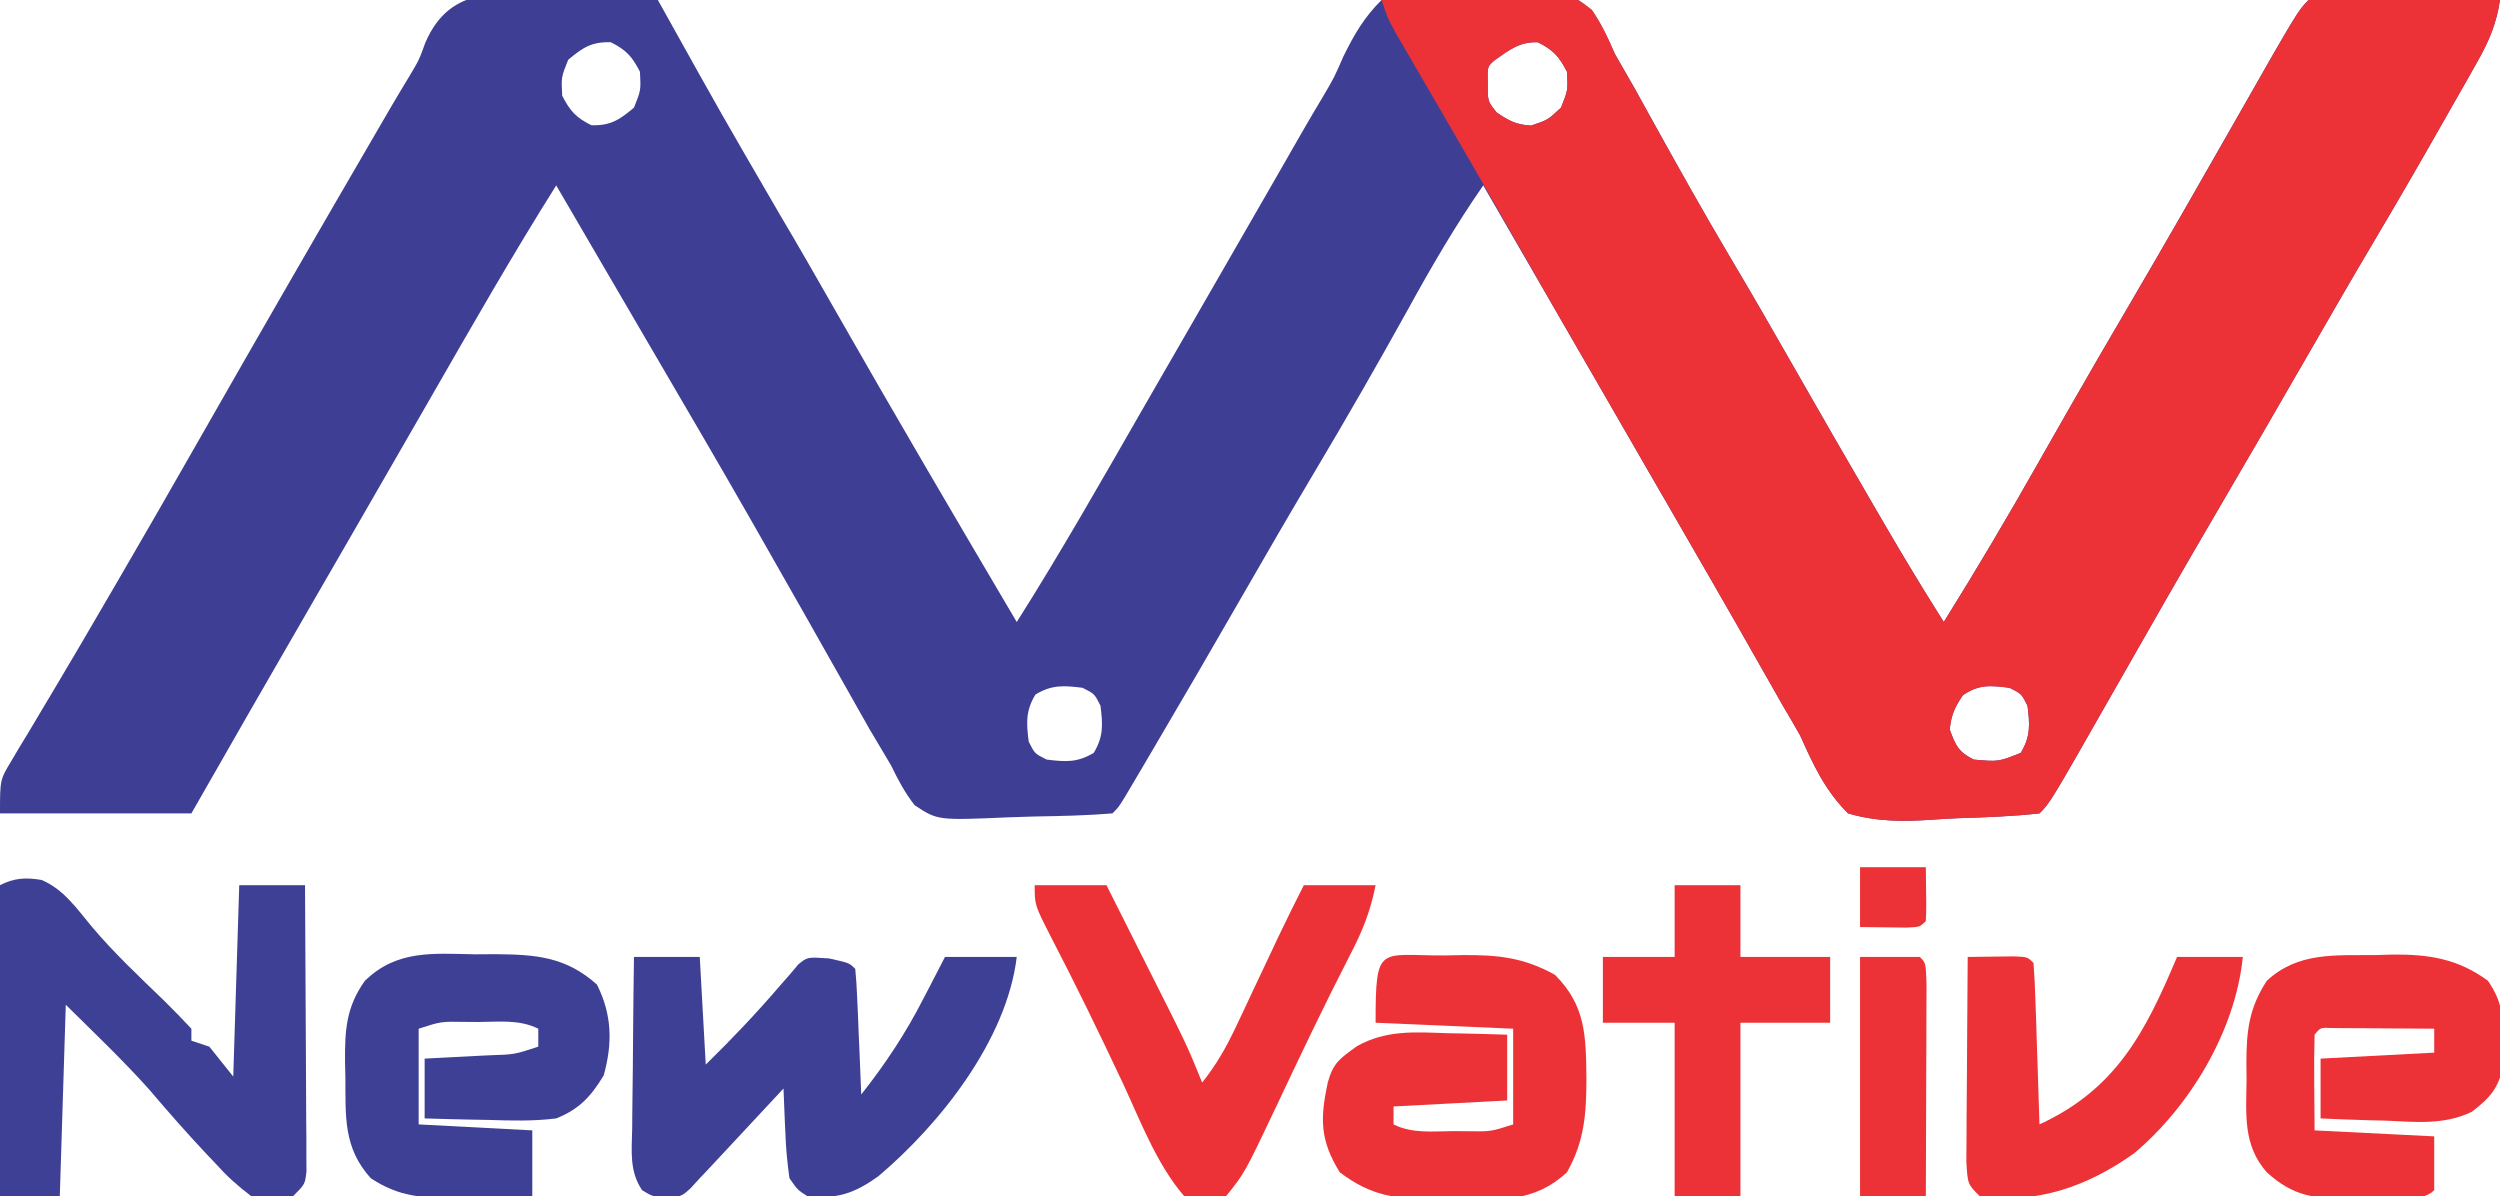 <?xml version="1.0" encoding="UTF-8"?>
<svg xmlns="http://www.w3.org/2000/svg" xmlns:xlink="http://www.w3.org/1999/xlink" width="209px" height="100px" viewBox="0 0 209 100" version="1.1">
<g id="surface1">
<path style=" stroke:none;fill-rule:nonzero;fill:rgb(24.314%,24.706%,58.039%);fill-opacity:1;" d="M 46.688 -0.312 C 47.492 -0.289 48.297 -0.266 49.102 -0.242 C 51.07 -0.188 53.035 -0.102 55 0 C 55.277 0.5 55.277 0.5 55.562 1.012 C 60.285 9.492 60.285 9.492 65.16 17.879 C 66.762 20.582 68.32 23.301 69.875 26.031 C 74.832 34.734 79.91 43.371 85 52 C 88.684 46.184 92.078 40.199 95.508 34.23 C 97.391 30.949 99.285 27.668 101.18 24.391 C 102.621 21.895 104.059 19.398 105.496 16.895 C 105.996 16.023 106.496 15.152 107 14.281 C 107.621 13.199 108.242 12.117 108.863 11.031 C 109.441 10.031 110.023 9.035 110.621 8.043 C 111.539 6.484 111.539 6.484 112.316 4.699 C 113.234 2.848 114.031 1.461 115.5 0 C 117.949 -0.789 120.133 -0.859 122.688 -0.738 C 123.816 -0.688 124.934 -0.695 126.066 -0.711 C 131.141 -0.68 131.141 -0.68 133.062 0.84 C 133.871 2.02 134.426 3.188 135 4.5 C 135.543 5.461 136.094 6.422 136.648 7.375 C 137.227 8.414 137.801 9.457 138.375 10.5 C 140.398 14.148 142.434 17.789 144.562 21.375 C 146.363 24.41 148.129 27.465 149.875 30.531 C 152.137 34.5 154.418 38.457 156.719 42.406 C 157.008 42.902 157.297 43.402 157.598 43.914 C 159.188 46.641 160.812 49.336 162.5 52 C 165.203 47.668 167.797 43.289 170.312 38.844 C 171.016 37.605 171.723 36.367 172.426 35.129 C 172.602 34.824 172.777 34.516 172.957 34.199 C 174.617 31.285 176.305 28.391 178 25.5 C 180.953 20.457 183.859 15.387 186.746 10.305 C 192.105 0.895 192.105 0.895 193 0 C 194.188 -0.043 195.359 -0.059 196.547 -0.047 C 197.082 -0.047 197.082 -0.047 197.621 -0.047 C 198.758 -0.043 199.895 -0.039 201.031 -0.031 C 201.801 -0.027 202.566 -0.027 203.336 -0.023 C 205.227 -0.02 207.113 -0.012 209 0 C 208.703 1.984 208.082 3.438 207.094 5.18 C 206.809 5.691 206.52 6.203 206.223 6.73 C 205.91 7.273 205.602 7.816 205.281 8.375 C 204.961 8.938 204.645 9.5 204.312 10.082 C 202.387 13.473 200.438 16.852 198.445 20.207 C 196.562 23.383 194.719 26.582 192.875 29.781 C 190.441 34.008 187.996 38.227 185.531 42.438 C 182.566 47.504 179.652 52.594 176.754 57.691 C 171.395 67.105 171.395 67.105 170.5 68 C 168.285 68.242 166.07 68.328 163.848 68.395 C 163.102 68.422 162.355 68.465 161.609 68.52 C 159.105 68.695 156.93 68.703 154.5 68 C 152.574 66.078 151.594 63.945 150.5 61.5 C 150.031 60.668 149.551 59.844 149.062 59.023 C 148.613 58.234 148.164 57.445 147.719 56.656 C 147.199 55.746 146.684 54.832 146.164 53.922 C 145.895 53.449 145.625 52.973 145.348 52.484 C 143.855 49.871 142.348 47.262 140.844 44.656 C 140.531 44.113 140.219 43.57 139.895 43.012 C 139.254 41.902 138.613 40.789 137.969 39.68 C 136.672 37.434 135.379 35.188 134.082 32.938 C 130.727 27.121 127.367 21.309 124 15.5 C 121.684 18.836 119.672 22.289 117.719 25.844 C 115.207 30.375 112.633 34.859 109.984 39.309 C 107.875 42.855 105.805 46.422 103.75 50 C 101.293 54.273 98.816 58.535 96.312 62.781 C 95.898 63.488 95.898 63.488 95.473 64.207 C 95.094 64.848 95.094 64.848 94.707 65.504 C 94.484 65.879 94.262 66.254 94.035 66.641 C 93.5 67.5 93.5 67.5 93 68 C 90.84 68.18 88.672 68.223 86.504 68.258 C 85.777 68.273 85.047 68.297 84.32 68.328 C 78.391 68.586 78.391 68.586 76.469 67.32 C 75.641 66.266 75.086 65.211 74.5 64 C 73.891 62.969 73.281 61.941 72.668 60.914 C 72.004 59.746 71.344 58.578 70.688 57.406 C 70.332 56.777 69.977 56.152 69.621 55.523 C 68.91 54.27 68.199 53.012 67.492 51.754 C 66.148 49.375 64.793 47 63.438 44.625 C 63.199 44.207 62.961 43.793 62.719 43.363 C 59.984 38.582 57.203 33.832 54.422 29.078 C 52.801 26.301 51.18 23.527 49.562 20.75 C 48.969 19.734 48.379 18.719 47.785 17.703 C 47.355 16.969 46.93 16.234 46.5 15.5 C 42.832 21.328 39.422 27.301 35.992 33.27 C 34.418 36.016 32.832 38.758 31.25 41.5 C 30.629 42.574 30.008 43.652 29.391 44.727 C 28.262 46.684 27.133 48.637 26.004 50.59 C 22.656 56.387 19.312 62.184 16 68 C 10.719 68 5.441 68 0 68 C 0 65.188 0 65.188 0.957 63.602 C 1.168 63.242 1.379 62.883 1.598 62.516 C 1.953 61.934 1.953 61.934 2.312 61.344 C 2.824 60.484 3.332 59.629 3.844 58.77 C 4.25 58.09 4.25 58.09 4.664 57.398 C 6.074 55.039 7.457 52.66 8.844 50.281 C 9.137 49.781 9.426 49.281 9.727 48.77 C 11.996 44.879 14.238 40.973 16.469 37.062 C 21.531 28.184 26.637 19.332 31.781 10.5 C 32.062 10.02 32.34 9.539 32.629 9.043 C 33.16 8.133 33.703 7.227 34.25 6.328 C 35.035 5.012 35.035 5.012 35.562 3.559 C 37.711 -1.422 42.012 -0.566 46.688 -0.312 Z M 47.5 5 C 46.918 6.453 46.918 6.453 47 8 C 47.656 9.281 48.152 9.828 49.438 10.469 C 51.047 10.516 51.777 10.023 53 9 C 53.582 7.547 53.582 7.547 53.5 6 C 52.844 4.719 52.348 4.172 51.062 3.531 C 49.453 3.484 48.723 3.977 47.5 5 Z M 125 5 C 124.34 5.551 124.34 5.551 124.375 6.938 C 124.367 8.469 124.367 8.469 125.125 9.406 C 126.156 10.105 126.746 10.426 128 10.5 C 129.395 10.031 129.395 10.031 130.5 9 C 131.082 7.547 131.082 7.547 131 6 C 130.344 4.719 129.848 4.172 128.562 3.531 C 127.035 3.488 126.227 4.141 125 5 Z M 86.562 58.062 C 85.734 59.441 85.805 60.426 86 62 C 86.5 63 86.5 63 87.5 63.5 C 89.074 63.695 90.059 63.766 91.438 62.938 C 92.266 61.559 92.195 60.574 92 59 C 91.5 58 91.5 58 90.5 57.5 C 88.926 57.305 87.941 57.234 86.562 58.062 Z M 164.094 58.125 C 163.41 59.133 163.109 59.785 163 61 C 163.496 62.332 163.715 62.855 165 63.5 C 167.066 63.688 167.066 63.688 168.938 62.938 C 169.766 61.559 169.695 60.574 169.5 59 C 169 58 169 58 168 57.5 C 166.406 57.301 165.438 57.195 164.094 58.125 Z M 164.094 58.125 "/>
<path style=" stroke:none;fill-rule:nonzero;fill:rgb(92.549%,19.608%,21.569%);fill-opacity:1;" d="M 115.5 0 C 117.793 -0.113 120.09 -0.191 122.383 -0.246 C 123.164 -0.27 123.945 -0.301 124.723 -0.34 C 131.133 -0.652 131.133 -0.652 133.078 0.812 C 133.891 2 134.438 3.176 135 4.5 C 135.543 5.461 136.09 6.422 136.648 7.375 C 137.227 8.414 137.801 9.457 138.375 10.5 C 140.398 14.148 142.434 17.789 144.562 21.375 C 146.363 24.41 148.129 27.465 149.875 30.531 C 152.137 34.5 154.418 38.457 156.719 42.406 C 157.008 42.902 157.297 43.402 157.598 43.914 C 159.188 46.641 160.812 49.336 162.5 52 C 165.203 47.668 167.797 43.289 170.312 38.844 C 171.016 37.605 171.723 36.367 172.426 35.133 C 172.602 34.824 172.777 34.516 172.957 34.199 C 174.617 31.285 176.305 28.391 178 25.5 C 180.953 20.457 183.859 15.387 186.75 10.309 C 192.105 0.895 192.105 0.895 193 0 C 194.188 -0.043 195.359 -0.059 196.547 -0.051 C 197.082 -0.047 197.082 -0.047 197.621 -0.047 C 198.758 -0.043 199.895 -0.039 201.031 -0.031 C 201.801 -0.027 202.566 -0.027 203.336 -0.023 C 205.227 -0.02 207.113 -0.012 209 0 C 208.703 1.984 208.082 3.438 207.094 5.18 C 206.809 5.691 206.52 6.203 206.223 6.73 C 205.91 7.273 205.602 7.816 205.281 8.375 C 204.961 8.938 204.645 9.5 204.312 10.082 C 202.387 13.473 200.438 16.852 198.445 20.207 C 196.562 23.383 194.719 26.582 192.875 29.781 C 190.441 34.008 187.996 38.227 185.531 42.438 C 182.566 47.504 179.652 52.594 176.754 57.691 C 171.395 67.105 171.395 67.105 170.5 68 C 168.285 68.242 166.07 68.328 163.848 68.395 C 163.102 68.422 162.355 68.465 161.609 68.52 C 159.105 68.695 156.93 68.703 154.5 68 C 152.574 66.078 151.594 63.945 150.5 61.5 C 150.031 60.668 149.551 59.844 149.062 59.023 C 148.613 58.234 148.164 57.445 147.719 56.656 C 147.199 55.746 146.684 54.832 146.164 53.922 C 145.895 53.449 145.625 52.973 145.348 52.484 C 143.855 49.871 142.348 47.262 140.844 44.656 C 140.531 44.113 140.215 43.57 139.895 43.008 C 138.93 41.34 137.965 39.668 137 38 C 129.496 25.008 129.496 25.008 125.789 18.504 C 124.363 16 122.926 13.504 121.477 11.012 C 121.133 10.414 120.785 9.812 120.438 9.215 C 119.762 8.047 119.082 6.883 118.406 5.719 C 118.098 5.191 117.793 4.664 117.477 4.121 C 117.207 3.652 116.934 3.18 116.648 2.695 C 116 1.5 116 1.5 115.5 0 Z M 125 5 C 124.34 5.551 124.34 5.551 124.375 6.938 C 124.367 8.469 124.367 8.469 125.125 9.406 C 126.156 10.105 126.746 10.426 128 10.5 C 129.395 10.031 129.395 10.031 130.5 9 C 131.082 7.547 131.082 7.547 131 6 C 130.344 4.719 129.848 4.172 128.562 3.531 C 127.035 3.488 126.227 4.141 125 5 Z M 164.094 58.125 C 163.41 59.133 163.109 59.785 163 61 C 163.496 62.332 163.715 62.855 165 63.5 C 167.066 63.688 167.066 63.688 168.938 62.938 C 169.766 61.559 169.695 60.574 169.5 59 C 169 58 169 58 168 57.5 C 166.406 57.301 165.438 57.195 164.094 58.125 Z M 164.094 58.125 "/>
<path style=" stroke:none;fill-rule:nonzero;fill:rgb(24.314%,25.098%,58.431%);fill-opacity:1;" d="M 3.484 73.566 C 5.328 74.355 6.395 75.93 7.656 77.445 C 9.527 79.672 11.652 81.656 13.738 83.676 C 14.512 84.434 15.258 85.215 16 86 C 16 86.328 16 86.66 16 87 C 16.496 87.164 16.988 87.328 17.5 87.5 C 18.16 88.324 18.82 89.148 19.5 90 C 19.664 84.719 19.828 79.441 20 74 C 21.816 74 23.629 74 25.5 74 C 25.523 77.543 25.543 81.086 25.555 84.625 C 25.559 85.832 25.566 87.039 25.574 88.242 C 25.586 89.973 25.594 91.703 25.598 93.434 C 25.602 93.977 25.609 94.516 25.613 95.074 C 25.613 95.824 25.613 95.824 25.613 96.59 C 25.617 97.035 25.617 97.477 25.621 97.93 C 25.5 99 25.5 99 24.5 100 C 22.875 100.234 22.875 100.234 21 100 C 19.824 99.102 18.969 98.328 18 97.25 C 17.738 96.973 17.477 96.699 17.207 96.414 C 15.578 94.68 14.008 92.891 12.469 91.078 C 10.258 88.613 7.852 86.324 5.5 84 C 5.336 89.281 5.172 94.559 5 100 C 3.352 100 1.699 100 0 100 C 0 91.422 0 82.84 0 74 C 1.219 73.391 2.145 73.34 3.484 73.566 Z M 3.484 73.566 "/>
<path style=" stroke:none;fill-rule:nonzero;fill:rgb(24.314%,25.098%,58.431%);fill-opacity:1;" d="M 53 80 C 54.816 80 56.629 80 58.5 80 C 58.664 82.969 58.828 85.941 59 89 C 61.172 86.875 63.234 84.707 65.211 82.398 C 65.473 82.102 65.73 81.805 66 81.5 C 66.242 81.211 66.488 80.922 66.738 80.625 C 67.5 80 67.5 80 69.312 80.125 C 71 80.5 71 80.5 71.5 81 C 71.578 81.781 71.625 82.562 71.656 83.344 C 71.68 83.816 71.699 84.289 71.723 84.777 C 71.742 85.273 71.762 85.77 71.781 86.281 C 71.805 86.781 71.824 87.277 71.848 87.793 C 71.898 89.027 71.949 90.266 72 91.5 C 74.012 88.949 75.711 86.391 77.188 83.5 C 77.363 83.16 77.543 82.82 77.727 82.469 C 78.152 81.648 78.578 80.824 79 80 C 80.98 80 82.961 80 85 80 C 84.172 86.922 78.602 93.973 73.414 98.348 C 71.422 99.77 69.973 100.262 67.5 100 C 66.68 99.48 66.68 99.48 66 98.5 C 65.812 97.184 65.699 95.977 65.656 94.656 C 65.629 94.129 65.629 94.129 65.605 93.594 C 65.562 92.73 65.531 91.863 65.5 91 C 65.195 91.328 65.195 91.328 64.883 91.664 C 63.953 92.664 63.023 93.66 62.094 94.656 C 61.613 95.176 61.613 95.176 61.121 95.703 C 60.652 96.203 60.652 96.203 60.18 96.711 C 59.891 97.02 59.605 97.324 59.312 97.641 C 59.043 97.926 58.777 98.207 58.5 98.5 C 58.242 98.781 57.988 99.062 57.723 99.352 C 57 100 57 100 55.75 100.188 C 54.5 100 54.5 100 53.68 99.5 C 52.594 97.902 52.816 96.172 52.852 94.305 C 52.855 93.898 52.859 93.488 52.859 93.07 C 52.867 91.766 52.887 90.461 52.906 89.156 C 52.914 88.273 52.922 87.387 52.926 86.504 C 52.941 84.336 52.969 82.168 53 80 Z M 53 80 "/>
<path style=" stroke:none;fill-rule:nonzero;fill:rgb(92.941%,19.608%,21.569%);fill-opacity:1;" d="M 120.812 79.875 C 121.305 79.863 121.797 79.855 122.305 79.844 C 125.273 79.828 127.395 80.051 130 81.5 C 132.586 84.086 132.582 86.629 132.625 90.156 C 132.621 93.098 132.465 95.41 131 98 C 128.254 100.555 125.387 100.301 121.781 100.25 C 120.953 100.262 120.953 100.262 120.105 100.273 C 116.809 100.258 114.648 100.023 112 98 C 110.332 95.293 110.363 93.492 111 90.5 C 111.465 88.832 112.012 88.492 113.453 87.453 C 115.875 86.102 118.262 86.277 120.969 86.375 C 121.453 86.383 121.938 86.395 122.438 86.402 C 123.625 86.426 124.812 86.461 126 86.5 C 126 88.316 126 90.129 126 92 C 122.863 92.164 119.73 92.328 116.5 92.5 C 116.5 92.996 116.5 93.488 116.5 94 C 118.078 94.789 119.77 94.57 121.5 94.562 C 121.867 94.562 122.238 94.566 122.617 94.57 C 124.625 94.605 124.625 94.605 126.5 94 C 126.5 91.359 126.5 88.719 126.5 86 C 122.703 85.836 118.91 85.672 115 85.5 C 115 78.852 115.281 79.902 120.812 79.875 Z M 120.812 79.875 "/>
<path style=" stroke:none;fill-rule:nonzero;fill:rgb(24.314%,25.098%,58.431%);fill-opacity:1;" d="M 39.75 79.781 C 40.586 79.777 40.586 79.777 41.438 79.77 C 44.793 79.797 47.309 79.984 49.906 82.312 C 51.172 84.84 51.219 87.211 50.469 89.906 C 49.391 91.684 48.418 92.73 46.5 93.5 C 44.598 93.738 42.727 93.688 40.812 93.625 C 40.301 93.617 39.789 93.605 39.266 93.598 C 38.008 93.574 36.754 93.539 35.5 93.5 C 35.5 91.852 35.5 90.199 35.5 88.5 C 36.402 88.453 36.402 88.453 37.324 88.406 C 38.113 88.367 38.898 88.324 39.688 88.281 C 40.086 88.262 40.48 88.242 40.891 88.223 C 43.012 88.156 43.012 88.156 45 87.5 C 45 87.004 45 86.512 45 86 C 43.422 85.211 41.73 85.43 40 85.438 C 39.633 85.438 39.262 85.434 38.883 85.43 C 36.875 85.395 36.875 85.395 35 86 C 35 88.641 35 91.281 35 94 C 38.137 94.164 41.27 94.328 44.5 94.5 C 44.5 96.316 44.5 98.129 44.5 100 C 42.812 100.039 41.125 100.07 39.438 100.094 C 38.961 100.105 38.484 100.117 37.996 100.133 C 35.277 100.16 33.344 100.051 31 98.5 C 28.695 95.957 28.895 93.34 28.875 90.094 C 28.863 89.648 28.855 89.203 28.844 88.746 C 28.828 86.133 28.934 84.199 30.5 82 C 33.184 79.379 36.227 79.719 39.75 79.781 Z M 39.75 79.781 "/>
<path style=" stroke:none;fill-rule:nonzero;fill:rgb(92.941%,19.608%,21.569%);fill-opacity:1;" d="M 198.625 79.844 C 199.082 79.828 199.543 79.816 200.016 79.801 C 203.059 79.773 205.504 80.156 208 82 C 209.195 83.793 209.211 84.77 209.281 86.906 C 209.312 87.508 209.344 88.109 209.375 88.727 C 208.926 90.848 208.344 91.652 206.645 92.945 C 204.375 94.047 201.996 93.809 199.531 93.688 C 199 93.676 198.465 93.66 197.918 93.648 C 196.609 93.613 195.305 93.559 194 93.5 C 194 91.852 194 90.199 194 88.5 C 197.137 88.336 200.27 88.172 203.5 88 C 203.5 87.34 203.5 86.68 203.5 86 C 201.926 85.984 200.355 85.977 198.781 85.969 C 198.332 85.965 197.883 85.961 197.422 85.957 C 196.992 85.953 196.566 85.953 196.125 85.953 C 195.73 85.949 195.336 85.945 194.93 85.941 C 193.992 85.898 193.992 85.898 193.5 86.5 C 193.465 87.848 193.453 89.184 193.469 90.531 C 193.48 91.84 193.488 93.152 193.5 94.5 C 196.801 94.664 200.102 94.828 203.5 95 C 203.5 96.484 203.5 97.969 203.5 99.5 C 202.324 100.676 199.48 100.141 197.906 100.156 C 197.434 100.172 196.961 100.184 196.473 100.199 C 193.566 100.227 191.742 100.047 189.5 98 C 187.5 95.734 187.777 93.145 187.812 90.281 C 187.809 89.816 187.801 89.352 187.797 88.875 C 187.805 86.207 188.004 84.297 189.5 82 C 192.105 79.562 195.258 79.879 198.625 79.844 Z M 198.625 79.844 "/>
<path style=" stroke:none;fill-rule:nonzero;fill:rgb(92.941%,19.608%,21.569%);fill-opacity:1;" d="M 86.5 74 C 88.48 74 90.461 74 92.5 74 C 93.398 75.785 94.297 77.574 95.195 79.363 C 95.5 79.969 95.805 80.574 96.109 81.184 C 99.234 87.383 99.234 87.383 100.5 90.5 C 101.668 89.039 102.5 87.582 103.297 85.895 C 103.535 85.395 103.77 84.898 104.016 84.383 C 104.379 83.605 104.379 83.605 104.75 82.812 C 105.234 81.789 105.719 80.762 106.203 79.738 C 106.43 79.262 106.652 78.785 106.883 78.293 C 107.57 76.852 108.277 75.422 109 74 C 110.98 74 112.961 74 115 74 C 114.551 76.25 113.883 77.887 112.844 79.875 C 110.672 84.105 108.629 88.395 106.605 92.695 C 104.062 98.051 104.062 98.051 102.5 100 C 100.781 100.438 100.781 100.438 99 100 C 96.703 97.344 95.344 93.715 93.875 90.562 C 91.926 86.422 89.93 82.309 87.82 78.25 C 86.5 75.66 86.5 75.66 86.5 74 Z M 86.5 74 "/>
<path style=" stroke:none;fill-rule:nonzero;fill:rgb(92.941%,19.608%,21.569%);fill-opacity:1;" d="M 164.5 80 C 165.324 79.988 166.145 79.977 166.969 79.969 C 167.426 79.965 167.887 79.957 168.359 79.953 C 169.5 80 169.5 80 170 80.5 C 170.078 81.5 170.125 82.5 170.156 83.5 C 170.191 84.414 170.191 84.414 170.223 85.344 C 170.242 85.984 170.262 86.621 170.281 87.281 C 170.305 87.922 170.324 88.566 170.348 89.227 C 170.398 90.816 170.449 92.41 170.5 94 C 176.926 91.039 179.352 86.281 182 80 C 183.816 80 185.629 80 187.5 80 C 186.883 86.137 183.117 92.465 178.406 96.422 C 174.535 99.172 170.289 100.695 165.5 100 C 164.5 99 164.5 99 164.387 97.141 C 164.387 96.344 164.391 95.543 164.402 94.746 C 164.402 94.324 164.406 93.906 164.406 93.473 C 164.414 92.129 164.426 90.781 164.438 89.438 C 164.441 88.527 164.445 87.617 164.453 86.703 C 164.461 84.469 164.48 82.234 164.5 80 Z M 164.5 80 "/>
<path style=" stroke:none;fill-rule:nonzero;fill:rgb(92.941%,19.608%,21.569%);fill-opacity:1;" d="M 140 74 C 141.816 74 143.629 74 145.5 74 C 145.5 75.98 145.5 77.961 145.5 80 C 147.977 80 150.449 80 153 80 C 153 81.816 153 83.629 153 85.5 C 150.523 85.5 148.051 85.5 145.5 85.5 C 145.5 90.285 145.5 95.07 145.5 100 C 143.684 100 141.871 100 140 100 C 140 95.215 140 90.43 140 85.5 C 138.02 85.5 136.039 85.5 134 85.5 C 134 83.684 134 81.871 134 80 C 135.98 80 137.961 80 140 80 C 140 78.02 140 76.039 140 74 Z M 140 74 "/>
<path style=" stroke:none;fill-rule:nonzero;fill:rgb(92.941%,19.608%,21.569%);fill-opacity:1;" d="M 155.5 80 C 157.148 80 158.801 80 160.5 80 C 161 80.5 161 80.5 161.059 82.348 C 161.059 83.168 161.055 83.992 161.047 84.812 C 161.047 85.246 161.047 85.68 161.047 86.125 C 161.043 87.508 161.039 88.895 161.031 90.281 C 161.027 91.219 161.027 92.156 161.023 93.094 C 161.02 95.395 161.012 97.699 161 100 C 159.184 100 157.371 100 155.5 100 C 155.5 93.398 155.5 86.801 155.5 80 Z M 155.5 80 "/>
<path style=" stroke:none;fill-rule:nonzero;fill:rgb(92.941%,19.608%,21.569%);fill-opacity:1;" d="M 155.5 72.5 C 157.316 72.5 159.129 72.5 161 72.5 C 161.047 75.969 161.047 75.969 161 77 C 160.5 77.5 160.5 77.5 159.359 77.547 C 158.07 77.531 156.785 77.516 155.5 77.5 C 155.5 75.852 155.5 74.199 155.5 72.5 Z M 155.5 72.5 "/>
</g>
</svg>
